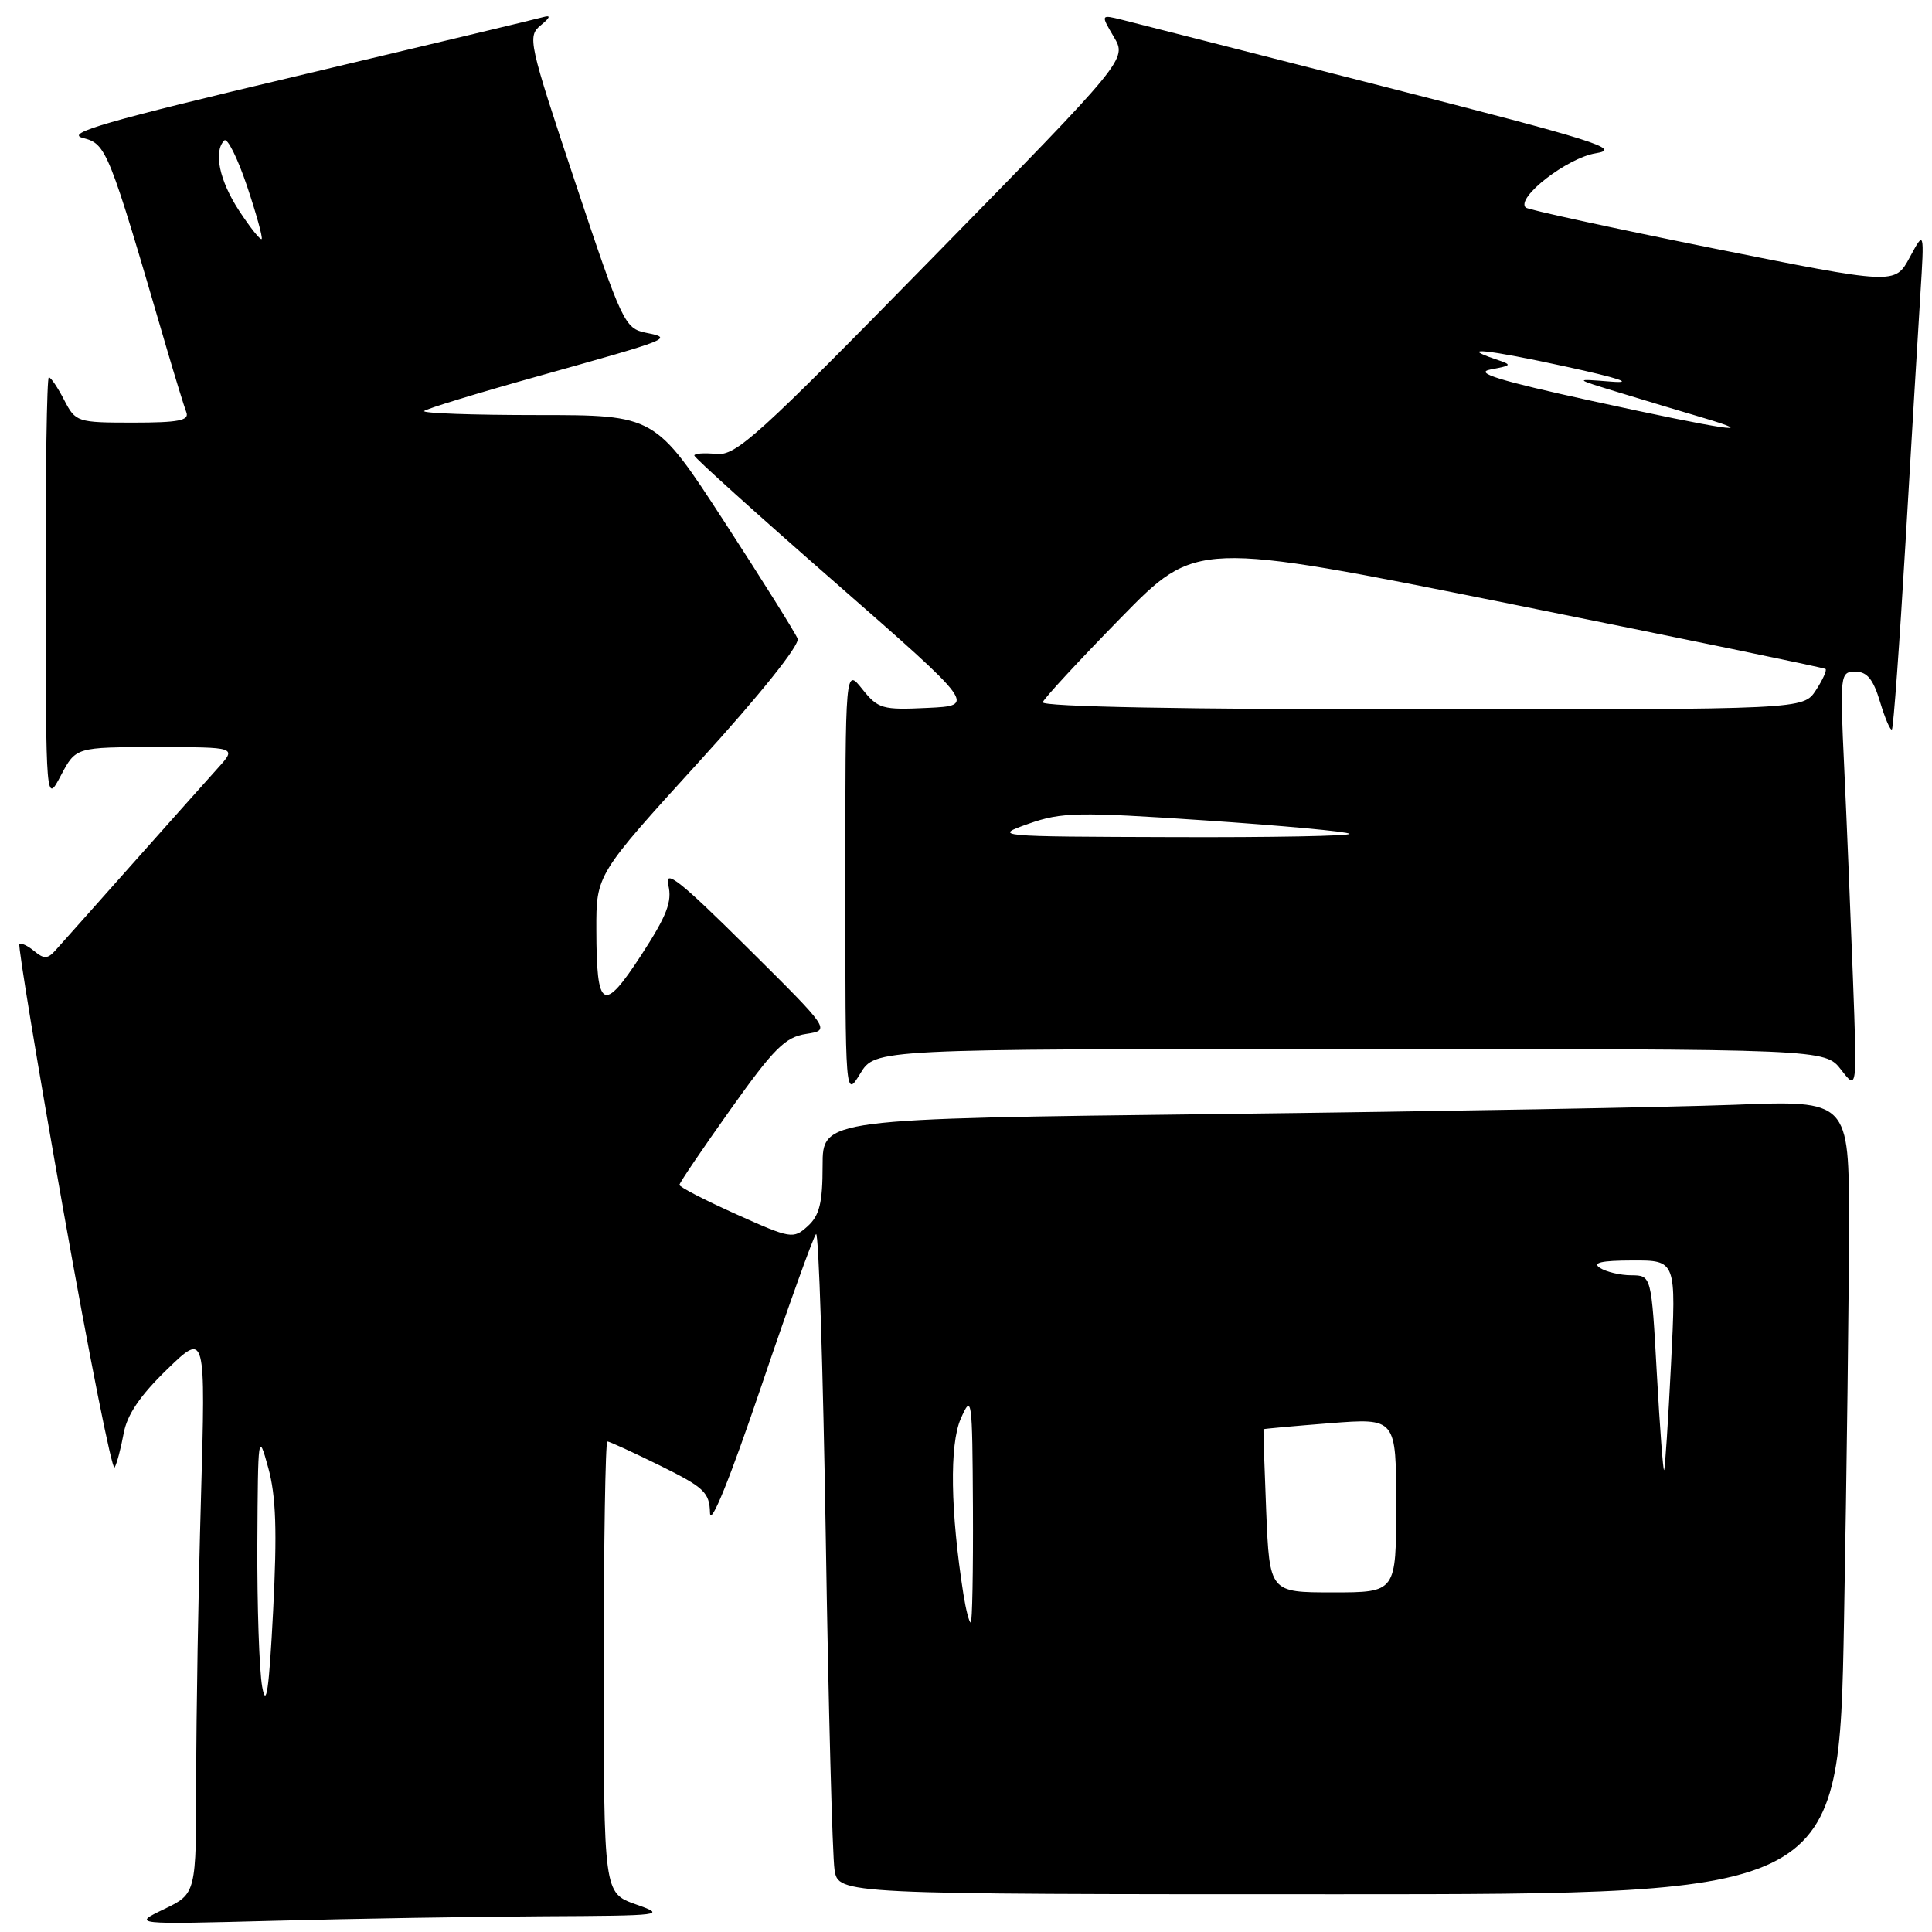 <?xml version="1.0" encoding="UTF-8" standalone="no"?>
<!DOCTYPE svg PUBLIC "-//W3C//DTD SVG 1.1//EN" "http://www.w3.org/Graphics/SVG/1.1/DTD/svg11.dtd" >
<svg xmlns="http://www.w3.org/2000/svg" xmlns:xlink="http://www.w3.org/1999/xlink" version="1.1" viewBox="0 0 256 256">
 <g >
 <path fill="currentColor"
d=" M 72.00 253.92 C 87.95 253.84 88.36 253.79 84.25 252.34 C 80.00 250.83 80.00 250.83 80.00 220.92 C 80.00 204.46 80.22 191.00 80.48 191.00 C 80.75 191.00 83.90 192.45 87.48 194.21 C 93.31 197.09 94.01 197.75 94.08 200.46 C 94.13 202.34 96.71 195.98 100.83 183.82 C 104.50 173.00 107.78 163.86 108.13 163.52 C 108.48 163.18 109.06 181.26 109.42 203.70 C 109.77 226.14 110.30 245.96 110.58 247.75 C 111.09 251.00 111.09 251.00 177.38 251.00 C 243.68 251.00 243.68 251.00 244.34 214.84 C 244.70 194.95 245.00 171.27 245.00 162.23 C 245.00 145.79 245.00 145.79 229.75 146.39 C 221.36 146.71 190.76 147.26 161.75 147.61 C 109.00 148.24 109.00 148.24 109.00 154.46 C 109.00 159.39 108.59 161.06 107.02 162.48 C 105.12 164.20 104.79 164.15 97.53 160.88 C 93.39 159.02 90.01 157.28 90.03 157.00 C 90.04 156.72 93.09 152.22 96.80 147.00 C 102.53 138.94 104.04 137.42 106.81 137.00 C 110.06 136.50 110.06 136.50 98.97 125.50 C 90.12 116.72 88.02 115.06 88.55 117.26 C 89.09 119.47 88.37 121.32 84.96 126.57 C 79.92 134.30 79.04 133.80 79.02 123.20 C 79.00 115.90 79.00 115.90 92.61 100.95 C 100.71 92.06 106.00 85.45 105.69 84.63 C 105.40 83.88 101.03 76.90 95.98 69.13 C 86.80 55.00 86.80 55.00 71.23 55.00 C 62.67 55.00 55.91 54.76 56.20 54.46 C 56.50 54.17 63.21 52.11 71.12 49.90 C 89.18 44.84 89.21 44.83 85.58 44.09 C 82.78 43.52 82.42 42.77 76.23 24.19 C 70.04 5.61 69.86 4.82 71.65 3.35 C 72.91 2.32 73.03 1.97 72.00 2.26 C 71.17 2.50 56.43 6.02 39.24 10.10 C 14.07 16.06 8.57 17.65 10.96 18.27 C 14.12 19.09 14.33 19.62 22.00 45.88 C 23.19 49.94 24.40 53.87 24.69 54.63 C 25.11 55.72 23.65 56.00 17.63 56.00 C 10.22 56.00 10.02 55.93 8.50 53.00 C 7.65 51.35 6.74 50.00 6.47 50.00 C 6.21 50.00 6.02 62.71 6.04 78.25 C 6.09 106.50 6.09 106.50 8.07 102.75 C 10.05 99.00 10.05 99.00 20.71 99.00 C 31.37 99.00 31.37 99.00 28.89 101.75 C 27.53 103.26 22.41 109.00 17.52 114.50 C 12.63 120.00 8.06 125.14 7.36 125.91 C 6.32 127.08 5.83 127.10 4.53 126.02 C 3.66 125.30 2.78 124.89 2.57 125.11 C 2.37 125.32 4.99 141.23 8.41 160.46 C 11.82 179.69 14.87 194.99 15.18 194.46 C 15.49 193.93 16.02 191.91 16.38 189.96 C 16.82 187.48 18.56 184.92 22.13 181.46 C 27.25 176.50 27.25 176.50 26.63 198.50 C 26.28 210.60 26.00 227.35 26.00 235.71 C 26.00 250.92 26.00 250.92 21.75 252.97 C 17.50 255.01 17.50 255.01 36.50 254.51 C 46.95 254.23 62.92 253.97 72.00 253.92 Z  M 178.90 139.00 C 241.83 139.00 241.83 139.00 243.96 141.75 C 246.08 144.50 246.08 144.50 245.52 129.50 C 245.21 121.25 244.70 108.76 244.37 101.75 C 243.79 89.33 243.83 89.00 245.85 89.00 C 247.40 89.00 248.22 90.01 249.12 93.01 C 249.78 95.21 250.49 96.85 250.69 96.65 C 250.89 96.44 251.70 85.30 252.49 71.89 C 253.28 58.48 254.16 43.67 254.46 39.00 C 254.99 30.50 254.99 30.50 253.04 34.12 C 251.09 37.73 251.09 37.73 226.89 32.88 C 213.57 30.20 202.45 27.78 202.16 27.50 C 200.85 26.19 207.66 20.92 211.44 20.31 C 214.97 19.75 211.49 18.65 183.49 11.50 C 165.89 7.00 150.23 3.01 148.67 2.62 C 145.84 1.92 145.84 1.92 147.59 4.89 C 149.34 7.85 149.34 7.85 123.58 34.15 C 100.36 57.86 97.53 60.43 94.91 60.15 C 93.31 59.99 92.00 60.08 92.00 60.36 C 92.00 60.64 100.40 68.21 110.66 77.18 C 129.31 93.50 129.31 93.50 122.91 93.80 C 116.92 94.09 116.35 93.93 114.25 91.30 C 112.01 88.50 112.01 88.50 112.01 117.00 C 112.01 145.50 112.01 145.50 113.99 142.25 C 115.97 139.00 115.97 139.00 178.90 139.00 Z  M 34.74 223.50 C 34.35 221.30 34.06 212.75 34.10 204.50 C 34.18 190.00 34.22 189.67 35.54 194.47 C 36.58 198.24 36.73 202.86 36.19 213.47 C 35.65 223.94 35.28 226.48 34.74 223.50 Z  M 127.66 211.25 C 125.94 200.29 125.80 191.44 127.30 188.00 C 128.77 184.65 128.84 185.16 128.92 199.75 C 128.96 208.14 128.83 215.00 128.63 215.00 C 128.42 215.00 127.99 213.31 127.66 211.25 Z  M 167.78 200.25 C 167.54 194.34 167.38 189.45 167.42 189.38 C 167.46 189.32 171.44 188.96 176.25 188.58 C 185.00 187.90 185.00 187.90 185.00 199.45 C 185.00 211.00 185.00 211.00 176.61 211.00 C 168.23 211.00 168.23 211.00 167.78 200.25 Z  M 219.54 182.04 C 218.82 169.00 218.82 169.00 216.16 168.98 C 214.70 168.98 212.82 168.53 212.00 168.00 C 210.94 167.31 212.19 167.03 216.30 167.02 C 222.11 167.00 222.11 167.00 221.42 180.75 C 221.04 188.31 220.63 194.63 220.50 194.79 C 220.37 194.94 219.94 189.21 219.54 182.04 Z  M 31.67 27.90 C 29.07 23.93 28.26 20.07 29.72 18.61 C 30.12 18.21 31.47 20.92 32.72 24.62 C 33.96 28.32 34.84 31.49 34.67 31.67 C 34.49 31.84 33.14 30.15 31.67 27.90 Z  M 136.30 109.15 C 140.67 107.61 142.79 107.57 159.70 108.71 C 169.92 109.40 178.53 110.19 178.81 110.48 C 179.10 110.77 168.57 110.97 155.42 110.92 C 131.68 110.85 131.54 110.83 136.30 109.15 Z  M 138.17 93.05 C 138.35 92.53 143.00 87.50 148.50 81.88 C 158.50 71.65 158.50 71.65 200.00 79.99 C 222.82 84.58 241.67 88.47 241.89 88.64 C 242.10 88.80 241.52 90.08 240.61 91.47 C 238.95 94.00 238.95 94.00 188.39 94.00 C 157.01 94.00 137.96 93.64 138.17 93.05 Z  M 211.00 53.14 C 198.61 50.43 195.25 49.39 197.50 48.96 C 200.40 48.41 200.42 48.36 198.17 47.60 C 193.11 45.89 197.04 46.30 207.50 48.58 C 214.45 50.09 216.66 50.82 213.50 50.57 C 208.50 50.17 208.50 50.17 214.50 52.00 C 217.80 53.01 222.75 54.50 225.50 55.31 C 233.75 57.75 228.47 56.96 211.00 53.14 Z "/>
</g>
</svg>